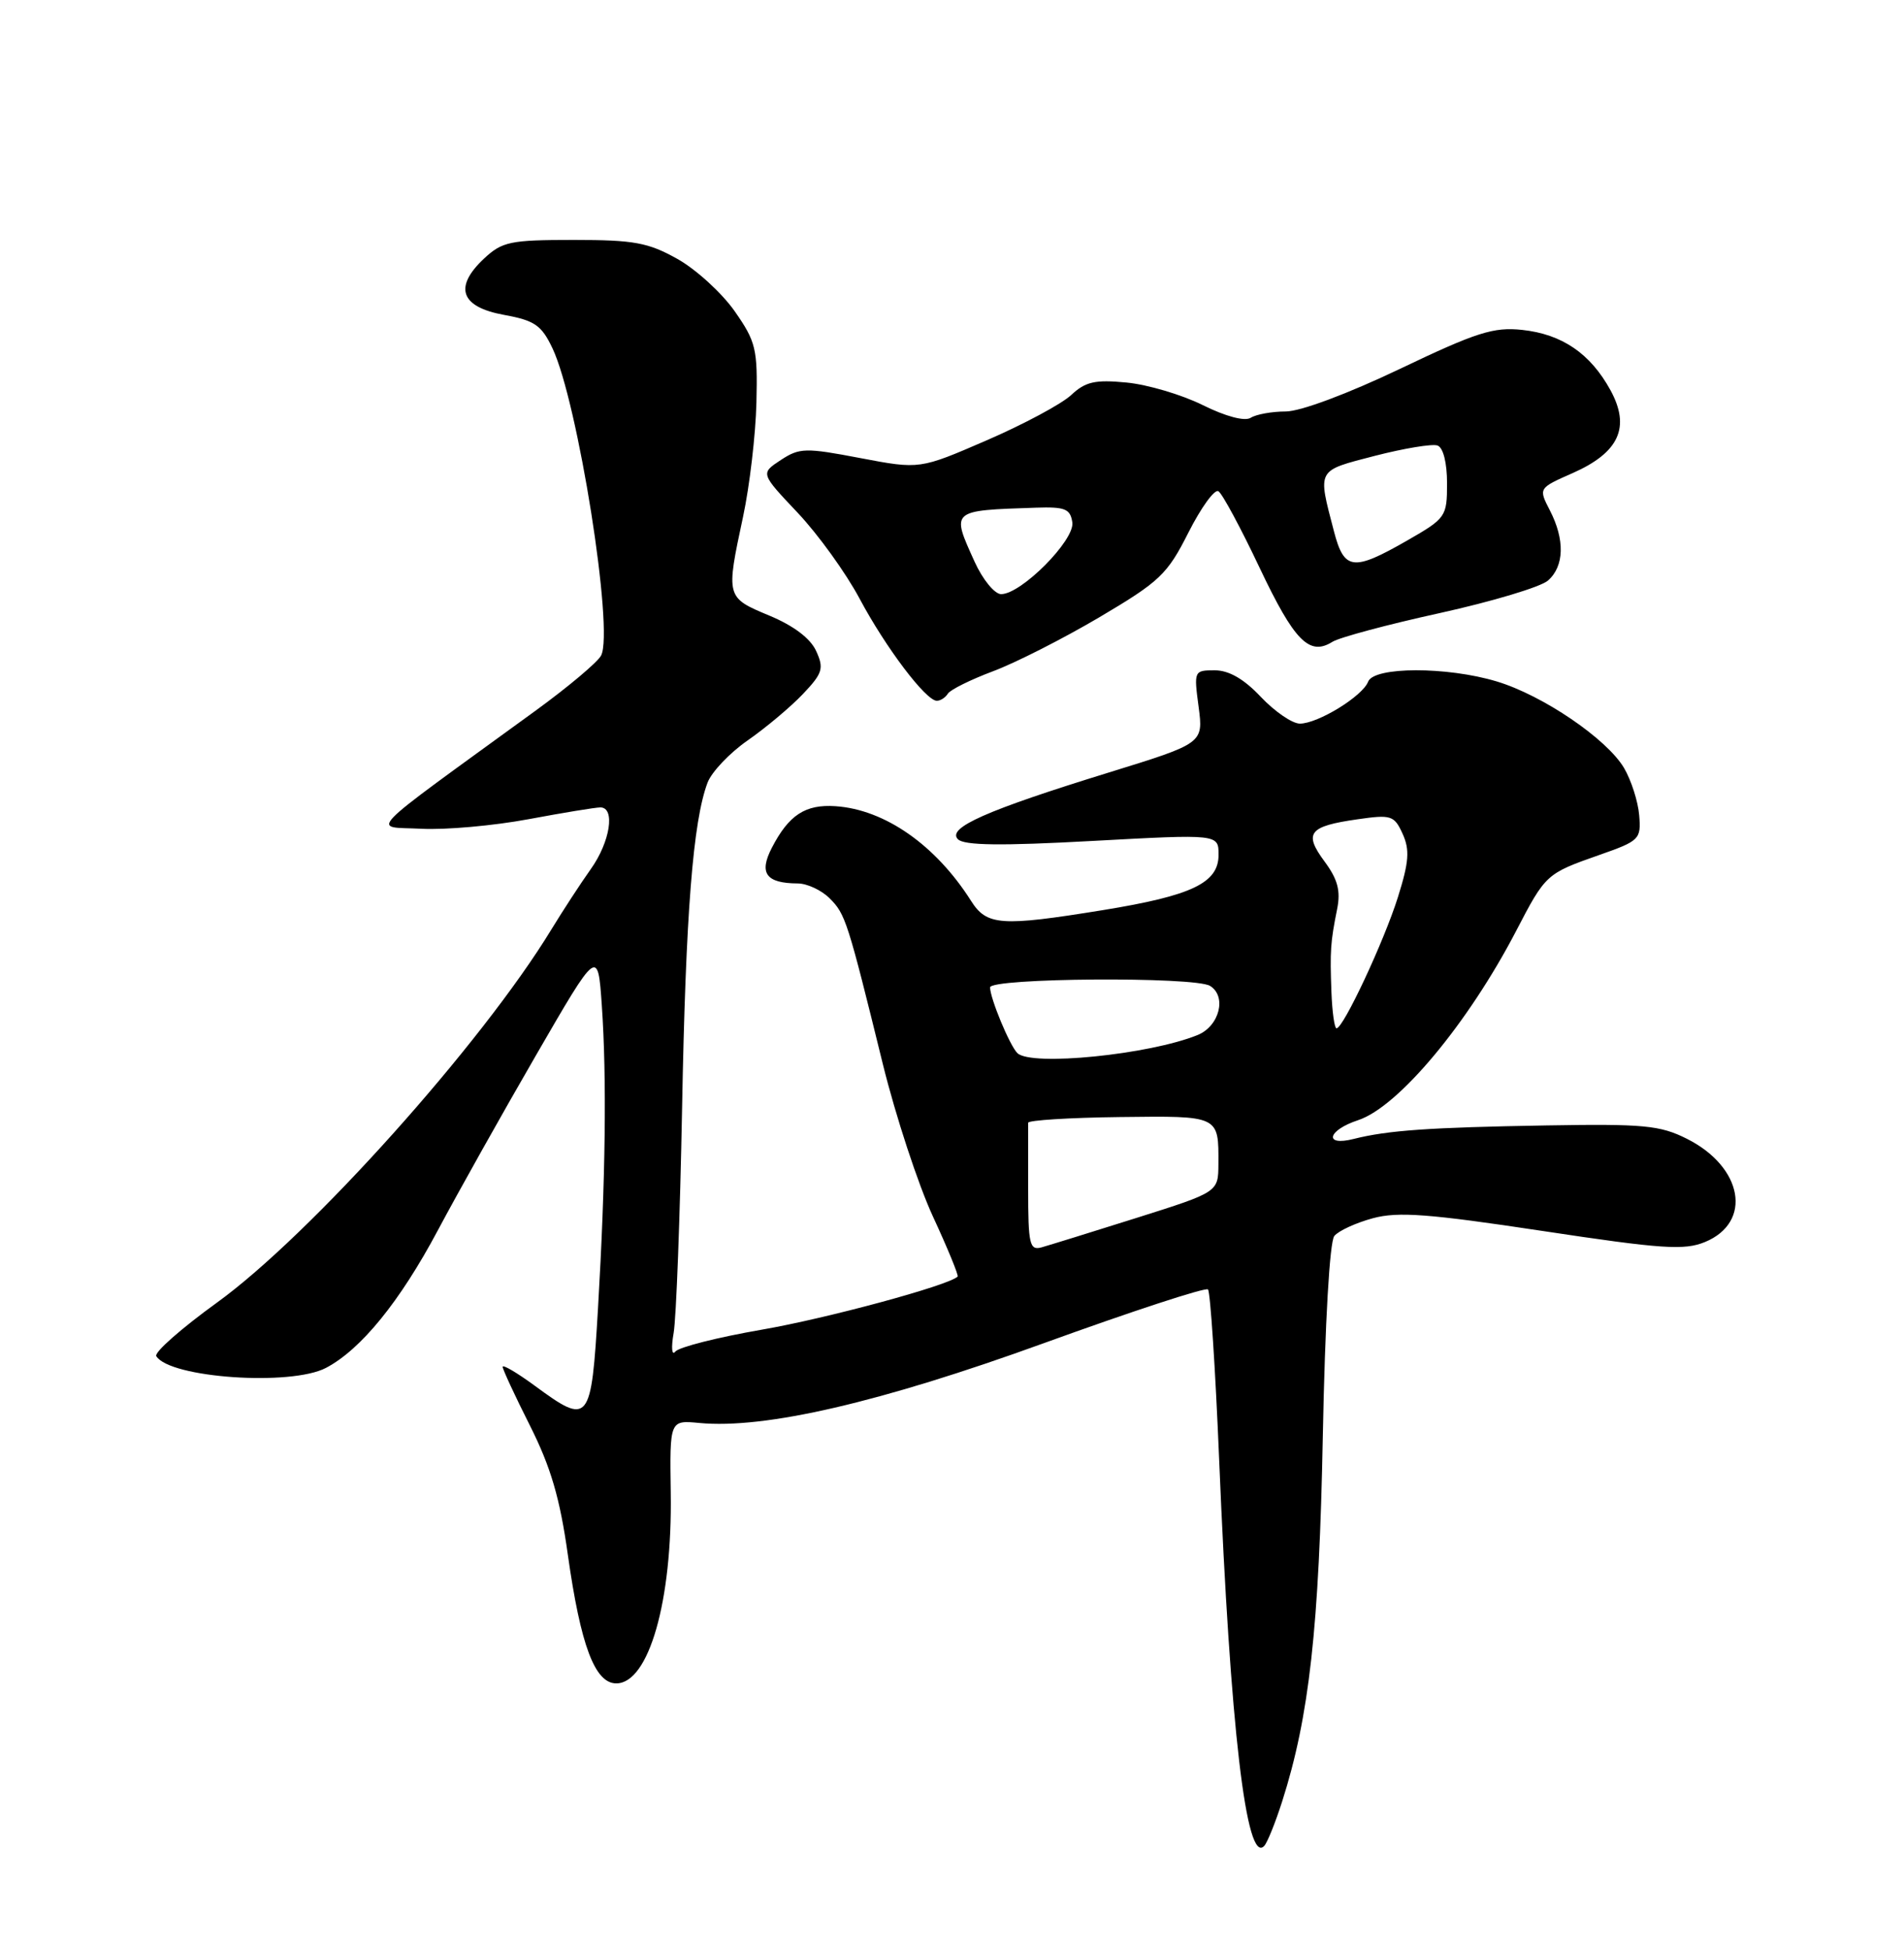 <?xml version="1.0" encoding="UTF-8" standalone="no"?>
<!DOCTYPE svg PUBLIC "-//W3C//DTD SVG 1.1//EN" "http://www.w3.org/Graphics/SVG/1.1/DTD/svg11.dtd" >
<svg xmlns="http://www.w3.org/2000/svg" xmlns:xlink="http://www.w3.org/1999/xlink" version="1.1" viewBox="0 0 250 256">
 <g >
 <path fill="currentColor"
d=" M 168.35 236.50 C 171.91 225.36 173.21 213.68 173.69 188.50 C 173.98 173.54 174.59 163.00 175.20 162.26 C 175.77 161.57 178.05 160.53 180.27 159.93 C 183.56 159.04 187.63 159.35 202.52 161.60 C 218.25 163.98 221.17 164.17 223.88 163.05 C 230.14 160.45 228.86 153.20 221.49 149.50 C 217.97 147.73 215.81 147.53 203.00 147.75 C 187.67 148.01 182.23 148.39 177.75 149.52 C 173.78 150.53 174.28 148.39 178.32 147.06 C 183.61 145.32 192.74 134.38 199.06 122.24 C 202.95 114.75 203.03 114.69 210.00 112.24 C 215.28 110.39 215.49 110.18 215.23 107.03 C 215.08 105.22 214.18 102.42 213.24 100.82 C 210.97 96.99 202.57 91.28 196.52 89.46 C 189.98 87.49 180.40 87.51 179.64 89.49 C 178.91 91.40 173.06 94.99 170.68 95.00 C 169.68 95.00 167.38 93.42 165.56 91.50 C 163.34 89.14 161.36 88.00 159.50 88.00 C 156.78 88.00 156.75 88.07 157.38 92.79 C 158.01 97.58 158.01 97.58 145.58 101.42 C 129.51 106.38 124.29 108.69 125.78 110.18 C 126.60 111.00 131.45 111.06 143.45 110.40 C 160.00 109.50 160.00 109.50 160.00 112.22 C 160.00 115.92 156.51 117.58 144.83 119.48 C 131.40 121.66 129.56 121.53 127.49 118.25 C 122.84 110.93 116.18 106.28 109.71 105.84 C 105.74 105.57 103.57 106.99 101.34 111.31 C 99.62 114.64 100.58 115.96 104.75 115.98 C 105.99 115.99 107.87 116.87 108.94 117.94 C 111.01 120.01 111.28 120.84 115.94 139.78 C 117.61 146.53 120.55 155.49 122.49 159.69 C 124.43 163.88 125.89 167.44 125.74 167.59 C 124.59 168.75 108.52 173.10 99.98 174.57 C 94.22 175.57 89.12 176.86 88.67 177.44 C 88.21 178.02 88.11 176.93 88.45 175.00 C 88.79 173.07 89.29 159.80 89.56 145.50 C 90.03 119.94 90.99 107.79 92.91 102.73 C 93.45 101.33 95.82 98.83 98.19 97.19 C 100.56 95.54 103.81 92.81 105.42 91.12 C 108.02 88.38 108.21 87.75 107.16 85.46 C 106.41 83.81 104.20 82.14 101.00 80.81 C 95.31 78.44 95.30 78.41 97.57 67.82 C 98.43 63.79 99.22 57.06 99.32 52.85 C 99.49 45.80 99.26 44.86 96.46 40.85 C 94.78 38.46 91.41 35.38 88.96 34.00 C 85.10 31.84 83.26 31.50 75.33 31.50 C 66.97 31.50 65.94 31.72 63.54 33.96 C 59.55 37.71 60.47 40.30 66.18 41.34 C 70.20 42.07 71.10 42.69 72.54 45.72 C 75.87 52.74 80.63 82.73 78.93 86.05 C 78.50 86.91 74.62 90.17 70.32 93.30 C 47.20 110.12 48.80 108.46 55.30 108.80 C 58.49 108.97 64.82 108.40 69.38 107.55 C 73.93 106.70 78.18 106.00 78.83 106.00 C 80.82 106.00 80.12 110.53 77.57 114.10 C 76.24 115.97 73.92 119.53 72.41 122.00 C 63.28 137.01 40.73 162.17 28.46 171.03 C 23.80 174.40 20.22 177.55 20.52 178.04 C 22.29 180.90 38.19 182.00 42.80 179.58 C 47.39 177.17 52.50 170.89 57.50 161.50 C 60.14 156.55 65.94 146.20 70.40 138.50 C 78.50 124.50 78.50 124.50 79.02 132.00 C 79.68 141.51 79.51 154.87 78.52 171.75 C 77.63 186.88 77.38 187.19 70.20 181.91 C 67.89 180.22 66.00 179.10 66.00 179.44 C 66.00 179.77 67.62 183.26 69.60 187.19 C 72.32 192.60 73.52 196.69 74.56 204.12 C 76.24 216.03 78.11 221.00 80.92 221.00 C 85.19 221.00 88.29 210.18 88.07 195.97 C 87.93 186.44 87.93 186.44 91.82 186.81 C 100.43 187.63 115.59 184.12 137.07 176.33 C 148.61 172.15 158.31 168.97 158.61 169.28 C 158.92 169.58 159.58 179.66 160.08 191.67 C 161.54 226.93 163.65 244.91 166.00 242.33 C 166.42 241.87 167.47 239.25 168.35 236.50 Z  M 124.46 91.06 C 124.78 90.55 127.44 89.23 130.37 88.13 C 133.30 87.04 139.60 83.84 144.36 81.03 C 152.29 76.34 153.27 75.41 156.04 69.92 C 157.71 66.62 159.48 64.18 159.98 64.49 C 160.49 64.80 162.92 69.32 165.39 74.54 C 169.95 84.16 171.92 86.16 174.95 84.26 C 175.88 83.68 182.23 81.98 189.07 80.48 C 195.91 78.97 202.29 77.06 203.25 76.22 C 205.40 74.34 205.49 70.85 203.50 67.00 C 202.00 64.09 202.00 64.09 206.49 62.11 C 212.60 59.41 214.11 56.09 211.46 51.23 C 208.82 46.41 205.10 43.87 199.86 43.31 C 196.11 42.91 193.87 43.62 183.83 48.42 C 176.98 51.69 170.77 54.01 168.83 54.02 C 167.00 54.02 164.92 54.40 164.22 54.85 C 163.44 55.34 160.94 54.68 157.92 53.18 C 155.16 51.81 150.65 50.48 147.91 50.22 C 143.78 49.82 142.52 50.11 140.65 51.86 C 139.40 53.03 134.42 55.70 129.57 57.80 C 120.76 61.62 120.76 61.62 112.97 60.14 C 105.75 58.76 104.98 58.78 102.51 60.40 C 99.85 62.15 99.85 62.15 104.74 67.32 C 107.43 70.17 111.08 75.24 112.86 78.58 C 116.30 85.03 121.57 92.00 123.01 92.00 C 123.49 92.00 124.14 91.58 124.46 91.06 Z  M 135.00 156.12 C 135.00 151.65 135.00 147.73 135.00 147.40 C 135.00 147.07 140.40 146.73 146.99 146.65 C 160.16 146.49 160.01 146.42 159.98 152.83 C 159.96 156.50 159.96 156.50 149.23 159.89 C 143.33 161.75 137.71 163.49 136.75 163.76 C 135.19 164.18 135.00 163.36 135.00 156.12 Z  M 133.58 138.25 C 132.57 137.25 130.00 131.05 130.00 129.63 C 130.00 128.38 156.88 128.19 158.88 129.43 C 161.11 130.80 160.12 134.71 157.25 135.88 C 150.91 138.46 135.36 140.02 133.58 138.25 Z  M 174.82 130.25 C 174.62 124.83 174.69 123.71 175.57 119.34 C 176.05 116.95 175.65 115.44 173.91 113.09 C 171.15 109.36 171.85 108.47 178.24 107.56 C 182.67 106.92 183.07 107.05 184.17 109.47 C 185.12 111.57 185.01 113.14 183.55 117.78 C 181.74 123.56 176.38 135.00 175.49 135.00 C 175.22 135.00 174.92 132.86 174.82 130.25 Z  M 127.97 73.75 C 124.88 66.93 124.77 67.03 136.00 66.65 C 139.86 66.52 140.54 66.80 140.80 68.59 C 141.13 70.92 134.10 78.00 131.45 78.00 C 130.60 78.00 129.03 76.09 127.97 73.75 Z  M 175.15 69.75 C 173.00 61.50 172.81 61.85 180.50 59.85 C 184.35 58.86 188.06 58.24 188.75 58.49 C 189.50 58.76 190.00 60.75 190.00 63.45 C 190.00 67.84 189.86 68.04 184.75 70.97 C 177.65 75.04 176.49 74.89 175.15 69.75 Z "/>
</g>
</svg>